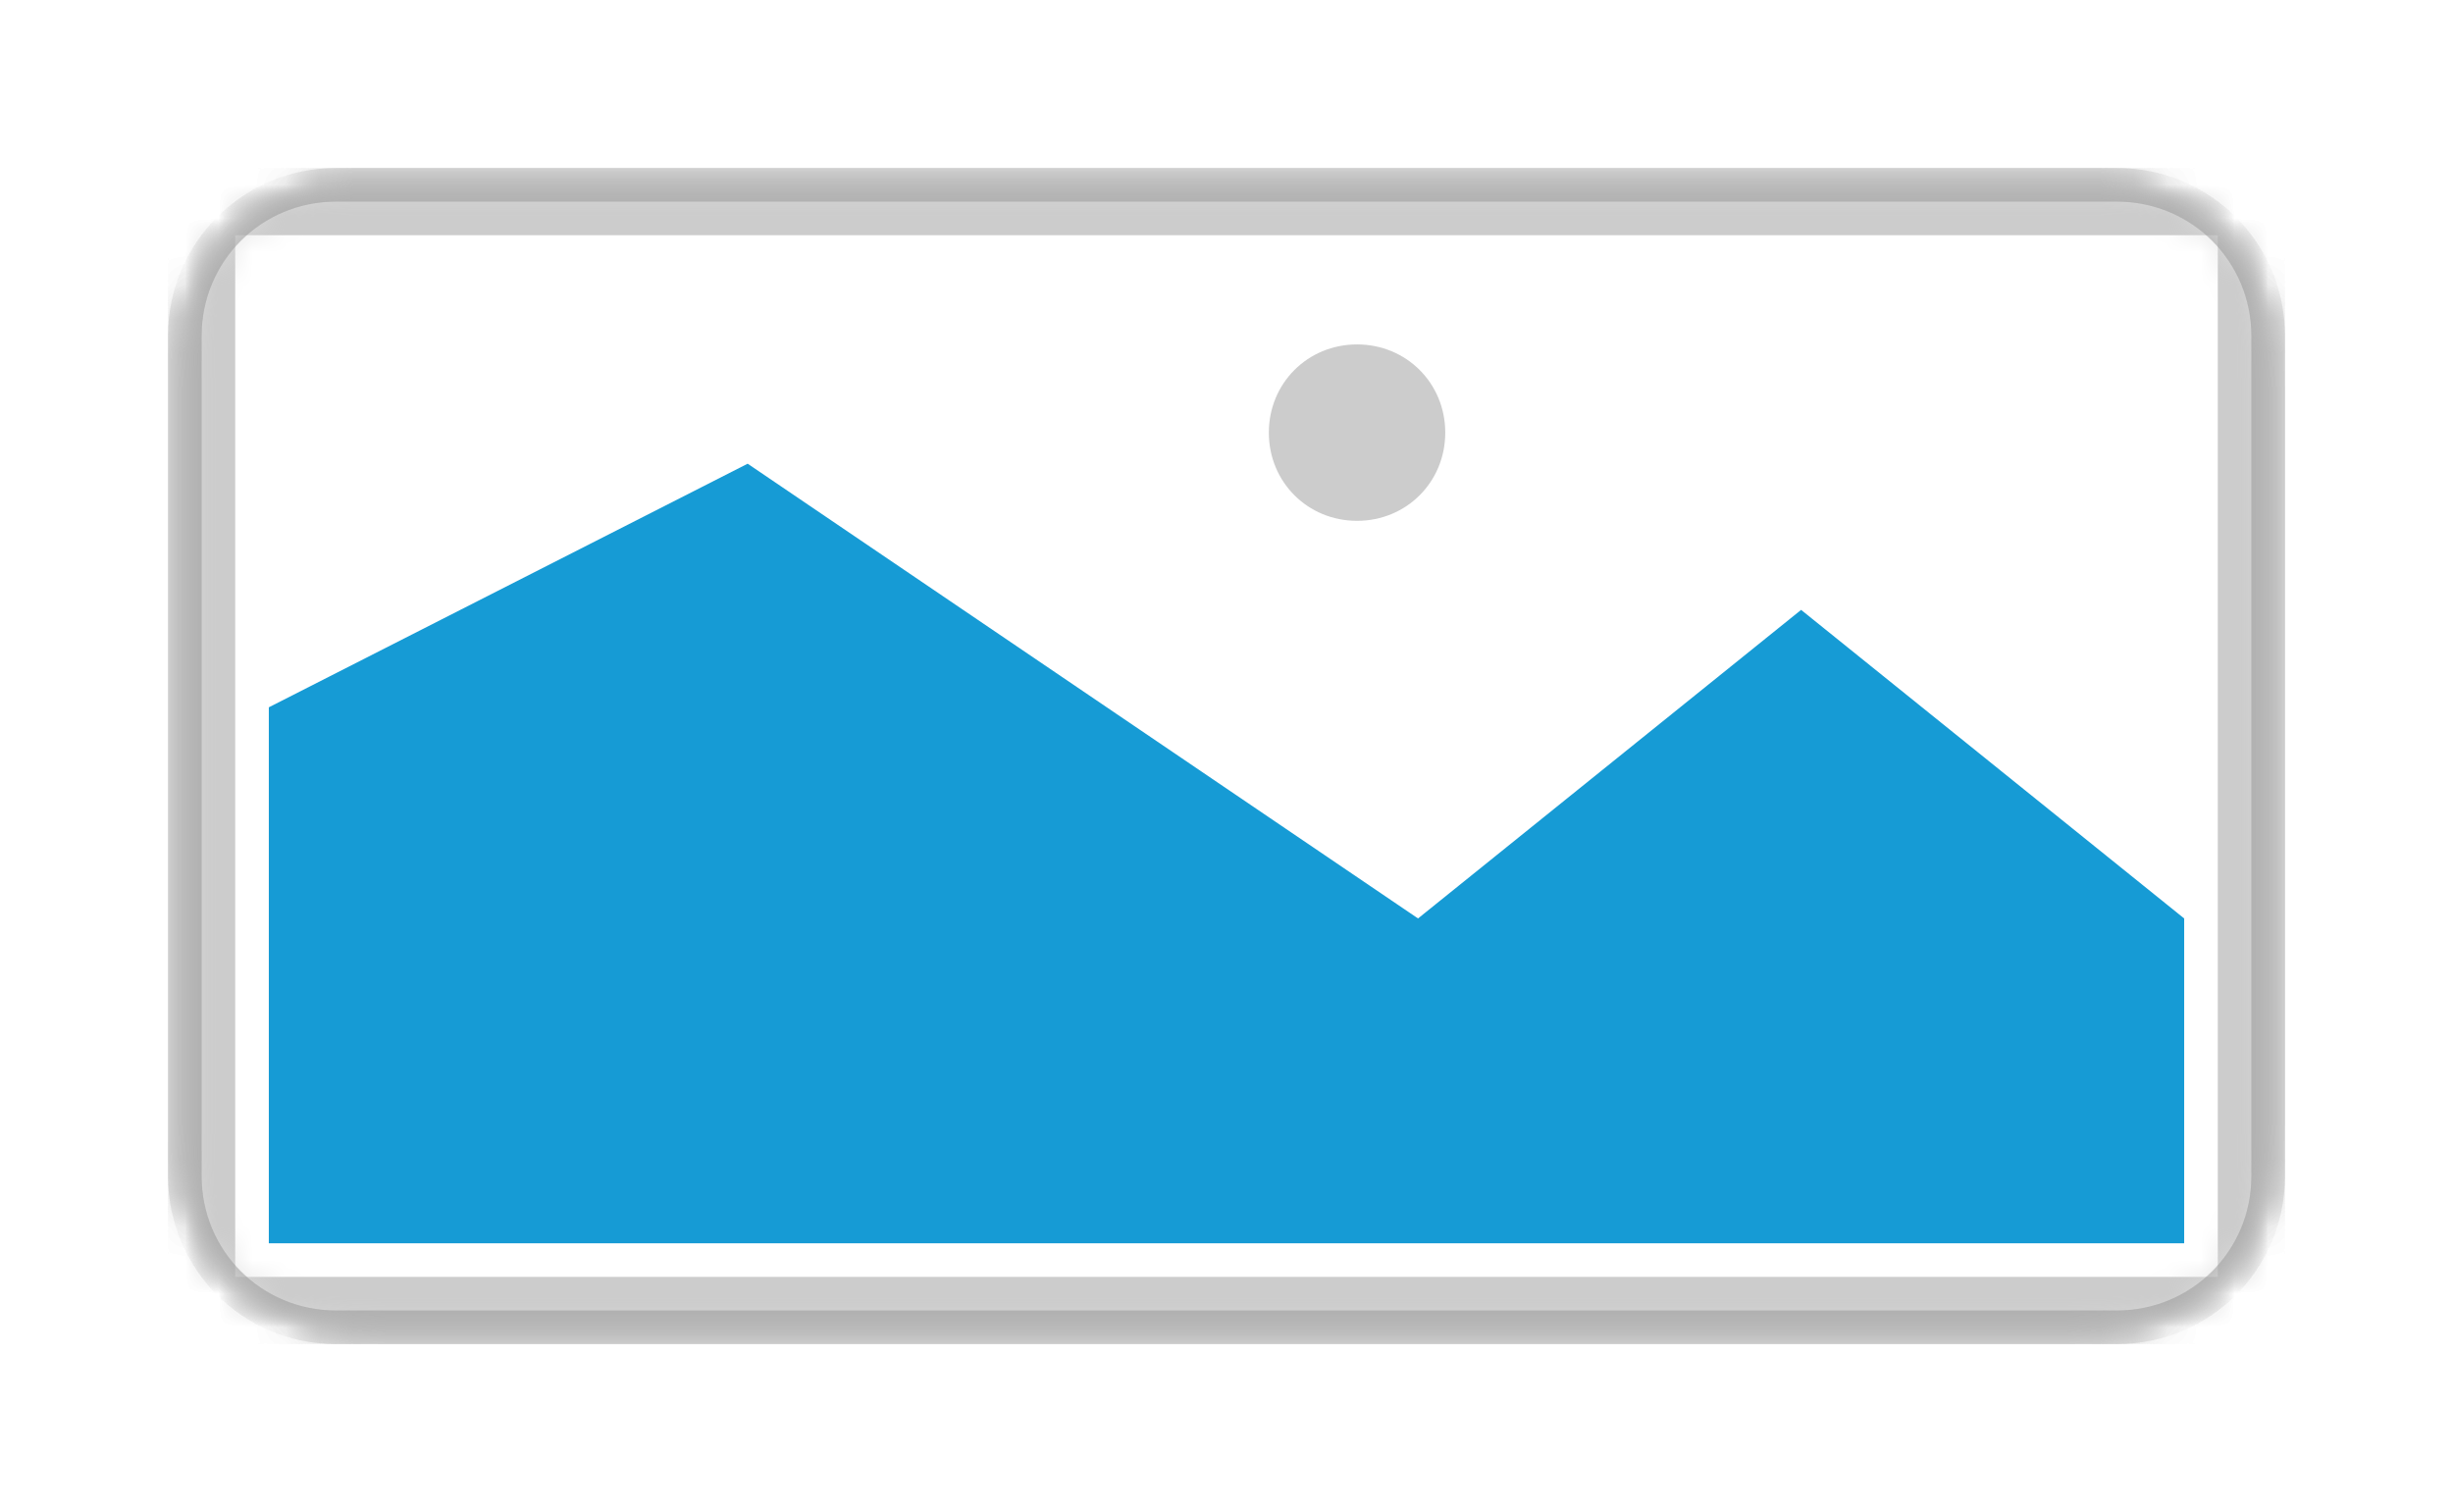 ﻿<?xml version="1.0" encoding="utf-8"?>
<svg version="1.1" xmlns:xlink="http://www.w3.org/1999/xlink" width="73px" height="45px" xmlns="http://www.w3.org/2000/svg">
  <defs>
    <mask fill="white" id="clip905">
      <path d="M 67.5 570.5  C 64.725 570.5  62.5 568.275  62.5 565.5  L 62.5 541.5  C 62.5 538.725  64.725 536.5  67.5 536.5  L 119.5 536.5  C 122.275 536.5  124.5 538.725  124.5 541.5  L 124.5 565.5  C 124.5 568.275  122.275 570.5  119.5 570.5  L 67.5 570.5  " fill-rule="evenodd" />
    </mask>
    <filter x="57px" y="531px" width="73px" height="45px" filterUnits="userSpaceOnUse" id="filter906">
      <feOffset dx="0" dy="0" in="SourceAlpha" result="shadowOffsetInner" />
      <feGaussianBlur stdDeviation="2.5" in="shadowOffsetInner" result="shadowGaussian" />
      <feComposite in2="shadowGaussian" operator="atop" in="SourceAlpha" result="shadowComposite" />
      <feColorMatrix type="matrix" values="0 0 0 0 0.333  0 0 0 0 0.333  0 0 0 0 0.333  0 0 0 0.349 0  " in="shadowComposite" />
    </filter>
    <g id="widget907">
      <path d="M 62 536  L 125 536  L 125 571  L 62 571  L 62 536  " fill-rule="nonzero" fill="#cccccc" stroke="none" mask="url(#clip905)" />
      <path d="M 64 538  L 123 538  L 123 569  L 64 569  L 64 538  " fill-rule="nonzero" fill="#ffffff" stroke="none" mask="url(#clip905)" />
      <path d="M 97.385 546.5  C 95.915 546.5  94.76 545.345  94.76 543.875  C 94.76 542.405  95.915 541.25  97.385 541.25  C 98.855 541.25  100.01 542.405  100.01 543.875  C 100.01 545.345  98.855 546.5  97.385 546.5  " fill-rule="nonzero" fill="#cccccc" stroke="none" mask="url(#clip905)" />
      <path d="M 65 568  L 65 552.05  L 79.25 544.8  L 99.2 558.333  L 110.6 549.15  L 122 558.333  L 122 568  L 65 568  " fill-rule="nonzero" fill="#169bd5" stroke="none" mask="url(#clip905)" />
      <path d="M 67 570.5  C 64.502 570.5  62.5 568.497  62.5 566  L 62.5 541  C 62.5 538.503  64.502 536.5  67 536.5  L 120 536.5  C 122.498 536.5  124.5 538.503  124.5 541  L 124.5 566  C 124.5 568.497  122.498 570.5  120 570.5  L 67 570.5  Z " stroke-width="1" stroke="#aaaaaa" fill="none" mask="url(#clip905)" />
    </g>
  </defs>
  <g transform="matrix(1 0 0 1 -57 -531 )">
    <use xlink:href="#widget907" filter="url(#filter906)" />
    <use xlink:href="#widget907" />
  </g>
</svg>